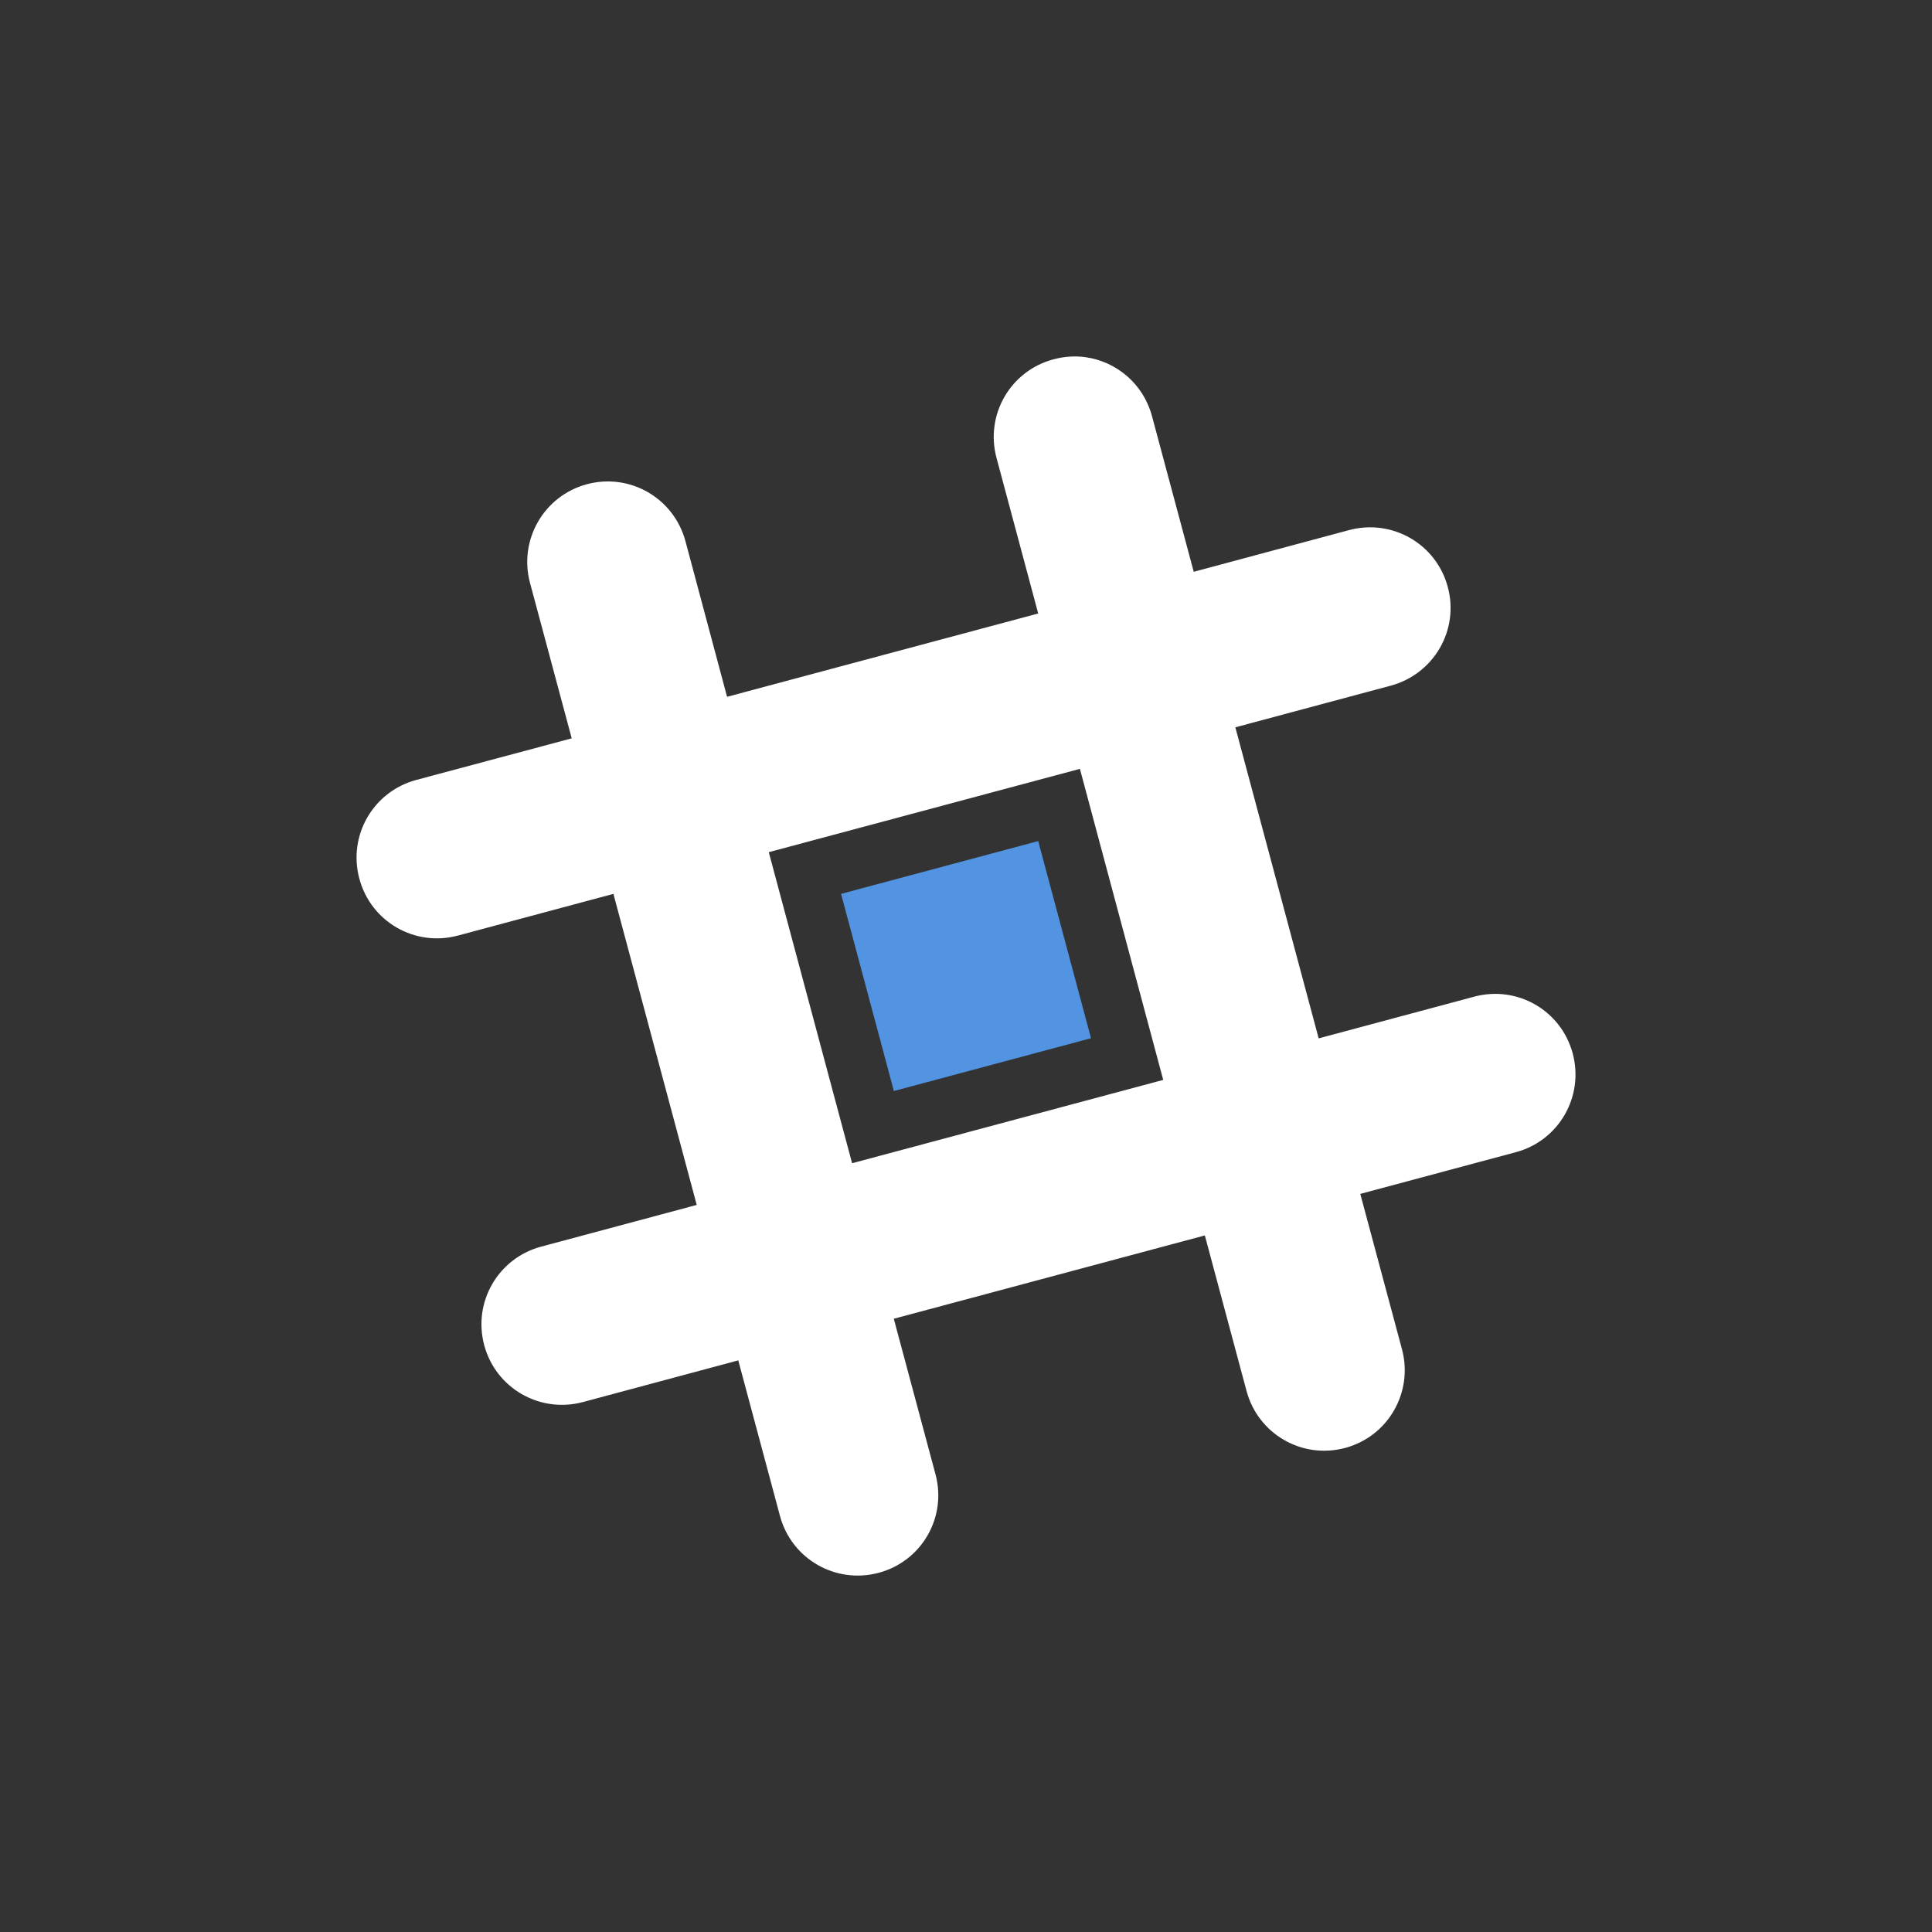 <?xml version="1.0" encoding="UTF-8" standalone="no"?>
<svg
   xmlns:dc="http://purl.org/dc/elements/1.1/"
   xmlns:cc="http://creativecommons.org/ns#"
   xmlns:rdf="http://www.w3.org/1999/02/22-rdf-syntax-ns#"
   xmlns:svg="http://www.w3.org/2000/svg"
   xmlns="http://www.w3.org/2000/svg"
   height="24"
   width="24"
   version="1.1"
   id="svg2"
   viewBox="0 0 24 24">
  <rect x="0" y="0" width="24" height="24" fill="#333333" stroke="none"/>
  <defs
     id="defs8" />
  <g
     transform="translate(1,1)"
     id="g4137">
    <path
       style="opacity:1;fill:#ffffff;fill-opacity:1;stroke:none;stroke-width:2;stroke-linecap:round;stroke-linejoin:round;stroke-miterlimit:4;stroke-dasharray:none;stroke-opacity:1"
       d="M 12.483,3.437 C 12.354,3.419 12.219,3.428 12.085,3.464 11.55,3.608 11.236,4.153 11.379,4.688 L 11.897,6.621 8.032,7.656 7.515,5.723 C 7.371,5.188 6.826,4.872 6.291,5.015 5.756,5.159 5.441,5.706 5.584,6.241 L 6.102,8.172 4.17,8.689 C 3.635,8.833 3.32,9.38 3.464,9.915 3.607,10.451 4.153,10.765 4.688,10.622 l 1.932,-0.518 1.035,3.864 -1.932,0.518 c -0.535,0.143 -0.851,0.689 -0.708,1.224 0.143,0.535 0.691,0.85 1.226,0.707 l 1.93,-0.518 0.518,1.932 c 0.143,0.535 0.691,0.85 1.226,0.707 0.535,-0.143 0.85,-0.689 0.706,-1.224 l -0.518,-1.932 3.864,-1.035 0.518,1.932 c 0.143,0.535 0.689,0.851 1.224,0.708 0.535,-0.143 0.85,-0.691 0.707,-1.226 l -0.518,-1.93 1.932,-0.518 c 0.535,-0.143 0.85,-0.691 0.707,-1.226 -0.143,-0.535 -0.689,-0.85 -1.224,-0.706 l -1.932,0.518 -1.035,-3.864 1.932,-0.518 C 16.812,7.372 17.129,6.827 16.985,6.292 16.842,5.756 16.294,5.442 15.759,5.585 L 13.829,6.103 13.311,4.171 C 13.204,3.769 12.869,3.49 12.483,3.437 Z M 12.415,8.551 13.45,12.415 9.585,13.45 8.55,9.586 12.415,8.551 Z"
       id="path4251" />
    <path
       style="opacity:1;fill:#5294e2;fill-opacity:1;stroke:none;stroke-width:2;stroke-linecap:round;stroke-linejoin:round;stroke-miterlimit:4;stroke-dasharray:none;stroke-opacity:1"
       d="m 11.897,9.448 0.656,2.449 -2.449,0.656 -0.656,-2.449 2.449,-0.656 z"
       id="rect4138" />
  </g>
</svg>
